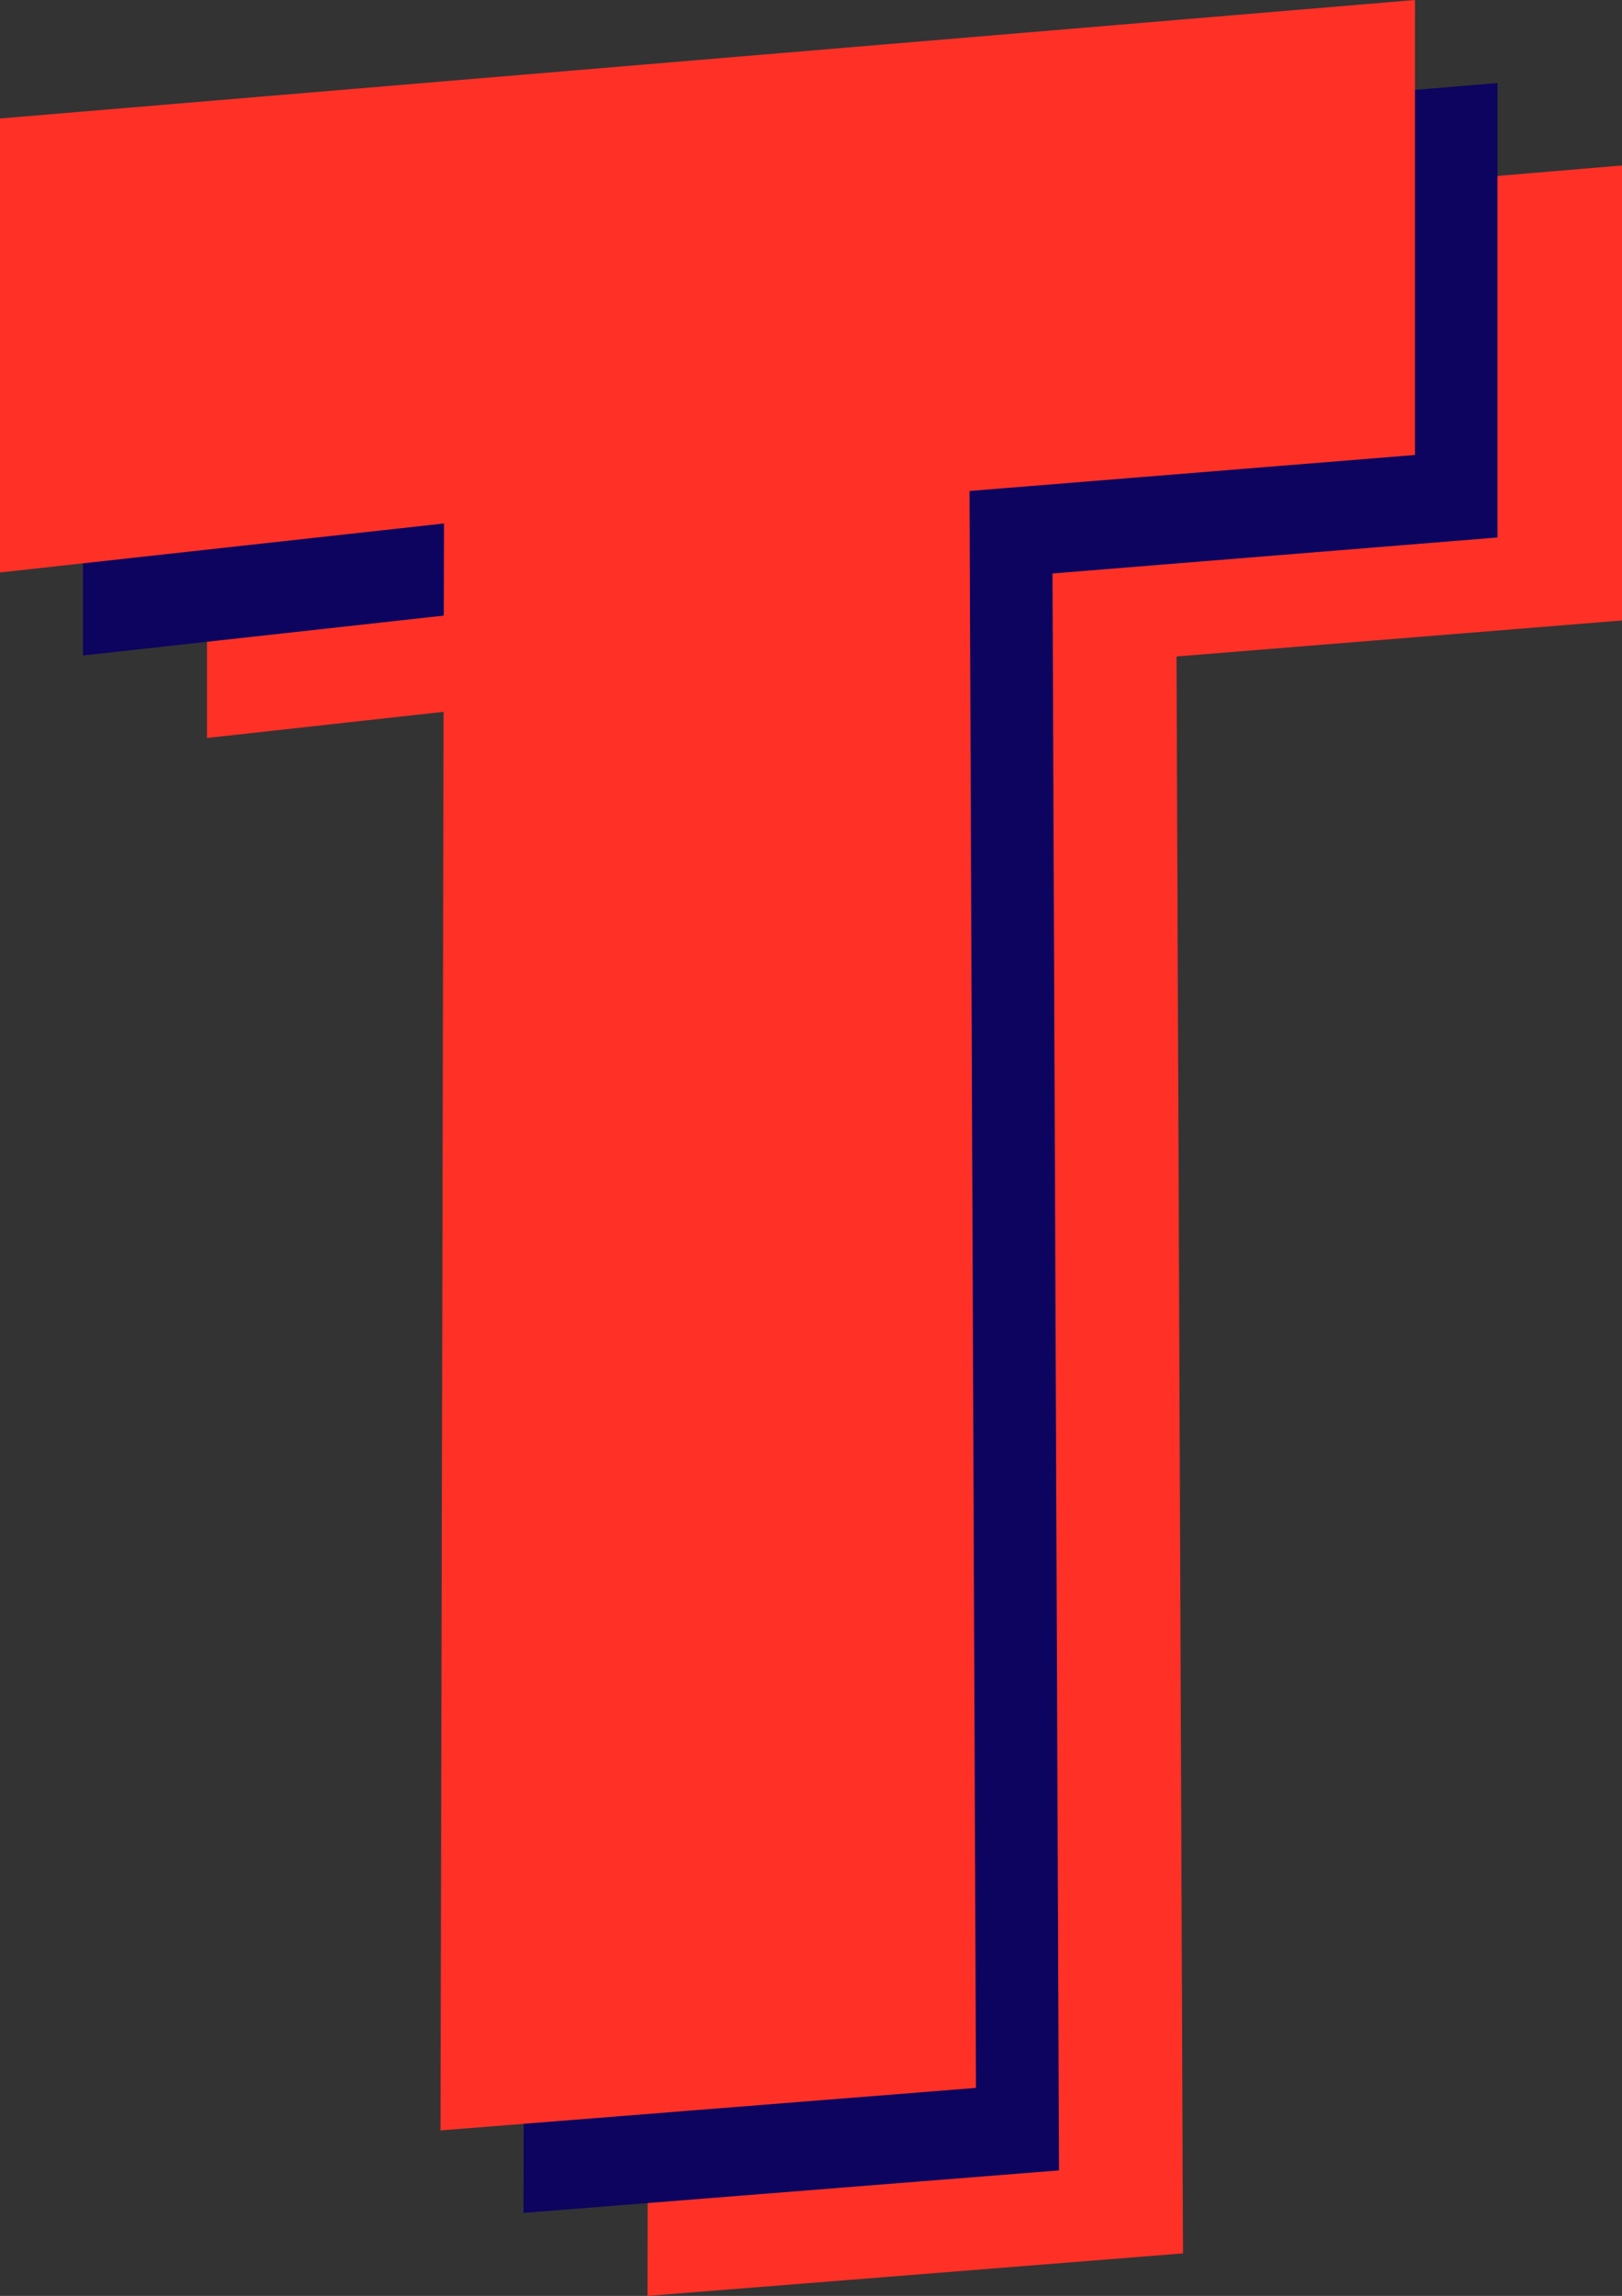<svg xmlns="http://www.w3.org/2000/svg" xmlns:xlink="http://www.w3.org/1999/xlink" id="Capa_1" x="0px" y="0px" viewBox="0 0 324.4 459.2" style="enable-background:new 0 0 324.4 459.2;" xml:space="preserve">
<rect x="0" y="0" width="324.4" height="459.2" fill="#333333" stroke="none"/>
<style type="text/css">
	.st0{fill:#FFFFFF;stroke:#0C045F;stroke-miterlimit:10;}
	.st1{fill:#939598;}
	.st2{fill:#0C045F;}
	.st3{fill:#FE2D22;}
	.st4{fill:#FFFFFF;}
	.st5{fill:#FF3127;}
</style>
<g>
	<g>
		<path class="st0" d="M-1007.6,784.5c0,70.7-57.3,128-128,128c-70.7,0-128-57.3-128-128s57.3-128,128-128    C-1065,656.5-1007.6,713.8-1007.6,784.5z"></path>
		<g>
			<path class="st1" d="M-1115.8,776h-20.2v68.2h-23.4V776h-12.9v-11.3l12.9-6.3v-6.3c0-9.8,2.4-16.9,7.2-21.4     c4.8-4.5,12.5-6.7,23.1-6.7c8.1,0,15.2,1.2,21.5,3.6l-6,17.2c-4.7-1.5-9-2.2-13-2.2c-3.3,0-5.7,1-7.2,3s-2.2,4.5-2.2,7.6v5.4     h20.2V776z"></path>
		</g>
	</g>
	<g>
		<path class="st0" d="M-672.4,784.5c0,70.7-57.3,128-128,128s-128-57.3-128-128s57.3-128,128-128    C-729.6,656.5-672.4,713.8-672.4,784.5z"></path>
		<g>
			<path class="st1" d="M-844.1,784.5c0-8.2,2.3-15.8,6.2-22.4v-27.8h-27.9c-11,14.3-17,31.8-17,50.2s6,35.8,17,50.2h27.8v-27.8     C-841.9,800.3-844.1,792.6-844.1,784.5z"></path>
			<path class="st1" d="M-800.3,828.2l-19.3,19.3l19.3,19.3c18.4,0,35.8-6,50.2-17V822h-27.8C-784.6,826-792.2,828.2-800.3,828.2z"></path>
			<path class="st1" d="M-838,806.8l-27.8,27.8c2.2,2.8,4.6,5.6,7.1,8.1c15.6,15.6,36.3,24.1,58.3,24.1v-38.6     C-816.3,828.2-830.3,819.6-838,806.8L-838,806.8z"></path>
			<path class="st1" d="M-717.9,784.5c0-5-0.5-10-1.3-14.9l-0.7-4h-80.3v38.6h39.1c-3.8,7.6-9.6,13.7-16.7,17.9l27.8,27.8     c2.8-2.2,5.6-4.6,8.1-7.1C-726.5,827.2-717.9,806.5-717.9,784.5z"></path>
			<path class="st1" d="M-769.4,753.5l3.4,3.4l27.3-27.3l-3.4-3.4c-15.6-15.6-36.3-24.1-58.3-24.1l-19.3,19.3l19.3,19.3     C-788.7,740.7-777.7,745.2-769.4,753.5z"></path>
			<path class="st1" d="M-800.3,740.7v-38.6c-22,0-42.7,8.6-58.3,24.1c-2.6,2.6-5,5.3-7.1,8.1l27.8,27.8     C-830.3,749.3-816.3,740.7-800.3,740.7z"></path>
		</g>
	</g>
	<g>
		<path class="st0" d="M-341.2,784.5c0,70.7-57.3,128-128,128s-128-57.3-128-128s57.3-128,128-128S-341.2,713.8-341.2,784.5z"></path>
		<g>
			<g>
				<g>
					<path class="st1" d="M-450.3,726c4.2-4.2,6.9-8.3,9-13.2c1.7-4.9,2.8-9,2.8-13.2c0-0.3,0-0.7,0-1s0-0.7,0-1s0-0.7-0.3-1       c0-0.3-0.3-0.7-0.3-1c-11.5,2.8-19.4,7.3-23.9,14.2c-4.9,6.9-7.3,15.3-7.6,24.6c4.2-0.3,7.6-1,10.1-1.7       C-457.2,731.6-453.8,729.5-450.3,726z"></path>
				</g>
				<g>
					<path class="st1" d="M-417.7,800.3c-4.5-6.2-6.6-13.5-6.6-21.5c0-7.3,2.1-13.9,6.2-19.8c2.1-3.1,5.9-6.9,11.1-11.5       c-3.5-4.2-6.6-7.3-10.1-9.7c-5.9-4.2-12.8-6.2-20.5-6.2c-4.5,0-10.1,1-16.7,3.1c-6.2,2.1-10.8,3.1-13.9,3.1       c-2.1,0-6.6-1-13.2-2.8c-6.6-2.1-12.5-2.8-17-2.8c-11.1,0-20.1,4.5-27.4,13.9s-10.8,21.5-10.8,36.1c0,15.6,4.9,31.6,14.2,48.6       c9.7,16.7,19.1,25,29.2,25c3.1,0,7.6-1,12.8-3.1c5.2-2.1,9.7-3.1,13.5-3.1c4.2,0,9,1,14.6,3.1c5.9,2.1,10.4,3.1,13.5,3.1       c8.3,0,16.3-6.2,24.6-18.7c5.6-8,9.4-16,11.8-23.9C-407.9,810.7-413.2,806.5-417.7,800.3z"></path>
				</g>
			</g>
		</g>
	</g>
</g>
<g>
	<g>
		<path class="st2" d="M-1445.4-939.2l3.8-25.2l-7.6,0.7l1.2-7.8l24.3-2.1l-1.2,7.8l-7.6,0.7l-3.8,25.2L-1445.4-939.2z"></path>
		<path class="st2" d="M-1377.5-945.1l5-33.1l9.2-0.8l-2,12.8l12.3-1.1l2-12.8l9.2-0.8l-5,33.1l-9.2,0.8l2.1-13.5l-12.3,1.1    l-2.1,13.5L-1377.5-945.1z"></path>
		<path class="st2" d="M-1296.9-952.2l16.7-34.1l11.5-1l6.6,32l-9.2,0.8l-0.8-5.8l-13.1,1.1l-2.7,6.1L-1296.9-952.2z M-1282.1-965.6    l9.2-0.8l-1.8-10.6c0-0.2-0.1-0.7-0.2-1.6c-0.1-1-0.2-1.9-0.3-2.8c-0.3,0.8-0.6,1.6-0.9,2.4c-0.4,0.8-0.7,1.5-0.9,2.2    L-1282.1-965.6z"></path>
		<path class="st2" d="M-1212.2-959.6l5-33.1l8.9-0.8l10.2,15.9c0.3,0.4,0.6,1.1,0.9,2c0.4,1.1,0.9,2.3,1.3,3.6    c0-1.7,0.1-2.9,0.2-3.6c0.1-1.1,0.2-2,0.3-2.9l2.5-16.3l8.8-0.8l-5,33.1l-8.8,0.8l-10.2-16c-0.1-0.2-0.4-0.9-0.9-2    c-0.4-0.9-0.8-2.1-1.3-3.5c0,1.2-0.1,2.4-0.1,3.6c-0.2,1.4-0.3,2.4-0.3,2.9l-2.5,16.3L-1212.2-959.6z"></path>
		<path class="st2" d="M-1125.2-967.2l5-33.1l9.1-0.8l-2.3,15l13-15.9l10.7-0.9l-14.9,17.2l11,15.8l-11.5,1l-8.7-13.9l-2.3,14.8    L-1125.2-967.2z"></path>
		<path class="st2" d="M-1027.1-975.7l2.3-15.1l-9.1-16.9l10.6-0.9l3.2,8.1c0,0,0.1,0.1,0.1,0.3c0.3,0.8,0.5,1.6,0.6,2.4    c0.2-0.7,0.7-1.6,1.4-2.5l0.2-0.4l5.8-8.9l10.6-0.9l-14.6,19l-2.3,15.1L-1027.1-975.7z"></path>
		<path class="st2" d="M-921-1001.2c-0.4,2.4-1.1,4.7-2.3,6.8s-2.8,4.1-4.8,5.9s-4.1,3.2-6.5,4.3c-2.5,1.1-4.8,1.7-7.1,1.9    s-4.5,0-6.7-0.7c-2.1-0.7-3.9-1.8-5.3-3.2c-1.4-1.4-2.4-3.2-3.1-5.3c-0.6-2.1-0.7-4.2-0.4-6.5c0.4-2.3,1.2-4.6,2.4-6.8    c1.3-2.3,2.9-4.2,4.8-5.9c1.9-1.8,4.1-3.2,6.4-4.3c2.3-1,4.6-1.7,7.1-1.9c2.4-0.2,4.7,0,6.7,0.7c2.1,0.7,3.8,1.8,5.3,3.3    s2.5,3.3,3.1,5.3C-920.7-1005.8-920.6-1003.6-921-1001.2z M-940.5-989.9c2.5-0.2,4.8-1.3,6.8-3.3c1-1,1.8-2.1,2.3-3.3    c0.6-1.2,1-2.5,1.2-3.9c0.4-2.8-0.1-5-1.5-6.7s-3.4-2.4-5.9-2.2c-2.6,0.2-4.8,1.3-6.8,3.3c-1.9,2-3.1,4.4-3.5,7.2    c-0.4,2.9,0,5.1,1.4,6.8C-945.1-990.4-943.1-989.7-940.5-989.9z"></path>
		<path class="st2" d="M-866.3-1022.4l9.2-0.8l-2.5,16.1c-0.4,2.5-0.6,4.1-0.6,5.1c0,1.1,0.1,2,0.2,2.5c0.2,0.8,0.7,1.4,1.5,1.7    c0.8,0.4,1.9,0.5,3.1,0.4c1.2-0.1,2.4-0.4,3.3-1c0.9-0.5,1.6-1.1,2.1-2.1c0.3-0.6,0.7-1.5,1-2.6c0.3-0.9,0.6-2.6,1-5.1l0.3-2.3    l2.1-13.8l9.2-0.8l-2.7,17.5c-0.5,3.6-1.2,6.3-1.9,8.1c-0.7,1.8-1.7,3.3-2.9,4.6c-1.4,1.5-3.2,2.6-5.2,3.4    c-2.1,0.8-4.6,1.4-7.5,1.7c-3,0.3-5.4,0.1-7.2-0.4c-1.9-0.5-3.3-1.3-4.3-2.6c-0.9-1.1-1.4-2.5-1.6-4.3c-0.2-1.7,0-4.4,0.5-7.9    l0.5-3.4L-866.3-1022.4z"></path>
	</g>
	<g>
		<path class="st3" d="M-643.9-703.4c-17.8,1.3-35.5,2.9-53.2,4.4c-4.8,0.4-9.7,0.7-14.5,1.2c-2.5,0.3-3.6-0.6-3.4-3.2    c0.1-1.2,0-2.3,0-3.5c0-91,0-182,0-273c0-7,0-6.8,6.7-7.4c21.6-1.7,43.2-3.5,64.8-5.3c17.4-1.4,34.7-3,52.1-4.1    c13.6-0.9,27,0.9,39.9,5.8c21.3,8.1,35.5,23.2,42.6,44.5c7.2,21.8,6.8,43.8-0.7,65.5c-7.9,22.8-24.1,37.8-46,47    c-3.3,1.4-6.7,2.7-10.8,4.3c30,36.6,59.6,72.7,89.1,108.8c-0.9,1.9-2.5,1.5-3.7,1.5c-25.7,2.1-51.3,4.2-77,6.2    c-2.1,0.2-4.3,0.3-6.3,0.7c-3.5,0.7-5.6-0.7-7.5-3.6c-21.3-31.4-42.7-62.7-64-94.1c-1-1.5-2.2-2.9-3.3-4.4    c-0.4,0.1-0.7,0.2-1.1,0.2c0,2,0,4.1,0,6.1c0,31.6,0,63.1,0,94.7v7.1L-643.9-703.4z M-616.6-868.3c19,0.1,34.7-15.1,34.9-33.8    c0.2-19.2-15.2-35-34.2-35.1c-19.2-0.1-34.8,15.3-34.8,34.4C-650.8-883.9-635.4-868.4-616.6-868.3z"></path>
		<path class="st3" d="M-1164.3-804.2c0-45.1,0-90.2,0-135.3c0-1,0-1.9,0-2.9c0-4.7-0.4-5,4.9-5.4c31.3-2.5,62.5-5.4,93.8-7.7    c13.9-1.1,27.7-3.1,41.7-2.1c10.9,0.8,21.5,2.5,31.7,6.6c21.5,8.8,35.5,24.6,41.9,46.7c7.6,26.6,7,53.3-3,79.2    c-10.9,28.2-32.2,45.2-60.6,54c-10.4,3.2-21.1,4.8-31.9,5.8c-13.1,1.1-26.2,2.3-39.3,3.3c-5.2,0.4-4.5,0.8-4.5,5.2    c0,27.7,0,55.4,0,83.1c0,1.2-0.1,2.3,0,3.5c0.4,3.1-1,3.8-3.9,4.1c-21.8,1.7-43.6,3.6-65.4,5.4c-1,0.1-1.9,0.1-2.9,0.2    c-1.7,0.2-2.5-0.6-2.4-2.3c0.1-1.5,0-3.1,0-4.6C-1164.3-713.2-1164.3-758.7-1164.3-804.2z M-1021-857.8    c0.1-19-15.6-34.9-34.6-34.9c-18.7,0-34.4,15.6-34.6,34.3c-0.1,19,15.6,34.9,34.5,34.9C-1036.9-823.5-1021.1-839.1-1021-857.8z"></path>
		<path class="st3" d="M-1278.3-938.1c2.9-0.3,3.7,0.6,3.7,3.4c-0.1,18.6,0,37.2-0.1,55.7c0,3.8-0.2,3.9-4.5,4.3    c-15.8,1.3-31.6,2.6-47.5,3.8c-9.5,0.7-9.6,0.6-9.6,9.9c0,69.3,0,138.6,0,207.9c0,6.8,0,6.8-6.7,7.4c-20.8,1.7-41.7,3.3-62.5,5    c-5.5,0.4-5.7,1.6-5.7-5.2c0-55.4,0-110.7,0-166.1c0-15.7,0-31.4,0-47c0-5-0.1-4.9-5.2-4.5c-17.4,1.5-34.7,2.9-52.1,4.2    c-1.1,0.1-2.3,0.6-3.4-0.2c-0.8-1.2-0.4-2.6-0.4-3.9c0-17.8,0-35.6,0-53.4c0-5.1,0-5.2,4.7-5.5L-1278.3-938.1z"></path>
		<path class="st3" d="M-967.8-963.5c15.7-1.3,31.1-2.6,46.5-3.8c8.1-0.7,16.2-1.4,24.3-1.2c13.9,0.4,27.4,2.6,40,8.7    c19.5,9.3,32,24.9,37.7,45.4c7.1,25.6,6.7,51.4-2.4,76.5c-10.7,29.5-32.5,47.3-62,56.3c-10.4,3.2-21.1,4.8-31.9,5.7    c-12.1,1-24.3,1.9-36.5,2.8c-0.2,0-0.4,0-0.6,0c-6.2,0.6-6.2,0.6-6.2,6.9c0,27.3,0,54.6,0,81.9c0,1.2-0.1,2.3,0,3.5    c0.3,2.7-0.8,3.7-3.6,3.9c-19.9,1.5-39.8,3.2-59.6,4.8c-2.9,0.2-5.8,0.5-8.7,0.8c-1.9,0.2-3-0.4-2.9-2.5c0-1,0-1.9,0-2.9    c0-21.3,0-42.6,0-63.9c0-5.2,0.1-5.1,5.2-6.2c16.9-3.6,33.5-8.2,48.3-17.3c25.4-15.8,42.5-37.9,49.8-67.2c0.6-2.6,1.8-3.9,4.5-4.3    c5.6-0.9,10.9-2.5,15.9-5.2c17.8-9.4,27.2-33.4,11.1-54.7c-6.1-8.1-15.2-11-25-11.6c-5.6-0.3-5.6-0.2-7.2-5.7    c-6-20.2-17.5-36.5-35-48.3C-966.7-961.6-967.4-961.9-967.8-963.5z"></path>
		<path class="st3" d="M-1187.9-945.3c3.9-0.3,3.9-0.1,4,3.5c0,1.2,0,2.3,0,3.5c0,90.8,0,181.6,0,272.4c0,7.2,0,7-7.1,7.6    c-20.8,1.6-41.7,3.4-62.5,5.1c-1.5,0.1-3,0.7-4.6-0.1c-0.9-1.8-0.5-3.8-0.5-5.7c0-91.6,0-183.1,0-274.7c0-0.8,0.1-1.6,0-2.3    c-0.4-2.8,0.9-3.7,3.5-3.9L-1187.9-945.3z"></path>
		<path class="st3" d="M-820.8-798c0,15.6,0,30.7,0,46.1c9.9-0.8,19.3-1.5,28.7-2.2c18.9-1.5,37.8-3.1,56.7-4.7    c2.6-0.2,3.4,0.5,3.4,3c-0.1,18.8-0.1,37.6,0,56.3c0,2.9-1.2,3.6-3.8,3.8c-15.1,1.1-30.1,2.4-45.2,3.6    c-21.2,1.7-42.5,3.5-63.7,5.2c-15.6,1.3-31.3,2.6-46.9,3.9c-4.1,0.3-4.2,0.2-4.2-3.9c0-22.5,0-44.9-0.1-67.4c0-2.7,0.6-4,3.6-4.6    c8.7-1.9,17.2-4.6,25.5-7.7c16.2-6.1,30-16,41.9-28.5C-823.8-796-823.1-797.2-820.8-798z"></path>
		<path class="st3" d="M-836.9-974.1c9.7-0.8,19.3-1.7,28.8-2.5c22.4-1.9,44.7-3.6,67.1-5.5c9-0.8,9-0.9,9,8.1c0,16.4,0,32.9,0,49.3    c0,4.4,0.6,4.8-4.5,5.2c-18.9,1.4-37.8,3.1-56.7,4.6c-4.7,0.4-4.8,0.4-5.8-4c-3-13.2-8.7-25.1-17.3-35.7    c-5-6.2-10.6-11.8-17.2-16.3C-834.6-971.7-836.2-972-836.9-974.1z"></path>
		<path class="st3" d="M-818.8-801.7c0.9-1.6,1.2-2.3,1.7-2.9c11.3-14.8,17.1-31.9,20.4-50c0.6-3,1.1-6.1,1.4-9.2    c0.2-2.1,1.2-3,3.3-3.2c5-0.3,10-0.8,15-1.3c12.2-1,24.3-1.9,36.4-3c2.6-0.2,3.3,0.7,3.3,3.2c-0.1,18.8-0.1,37.5,0,56.3    c0,2.3-0.5,3.3-3.2,3.5C-766.2-806-792-803.9-818.8-801.7z"></path>
	</g>
</g>
<g>
	<g>
		<path class="st4" d="M-1261.6,127.5l3.8-25.2l-7.6,0.7l1.2-7.8l24.3-2.1l-1.2,7.8l-7.6,0.7l-3.8,25.2L-1261.6,127.5z"></path>
		<path class="st4" d="M-1193.7,121.6l5-33.1l9.2-0.8l-2,12.8l12.3-1.1l2-12.8l9.2-0.8l-5,33.1l-9.2,0.8l2.1-13.5l-12.3,1.1    l-2.1,13.5L-1193.7,121.6z"></path>
		<path class="st4" d="M-1113.1,114.6l16.7-34.1l11.5-1l6.6,32l-9.2,0.8l-0.8-5.8l-13.1,1.1l-2.7,6.1L-1113.1,114.6z M-1098.3,101.1    l9.2-0.8l-1.8-10.6c0-0.2-0.1-0.7-0.2-1.6c-0.1-1-0.2-1.9-0.3-2.8c-0.3,0.8-0.6,1.6-0.9,2.4c-0.4,0.8-0.7,1.5-0.9,2.2    L-1098.3,101.1z"></path>
		<path class="st4" d="M-1028.4,107.2l5-33.1l8.9-0.8l10.2,15.9c0.3,0.4,0.6,1.1,0.9,2c0.4,1.1,0.9,2.3,1.3,3.6    c0-1.7,0.1-2.9,0.2-3.6c0.1-1.1,0.2-2,0.3-2.9l2.5-16.3l8.8-0.8l-5,33.1l-8.8,0.8l-10.2-16c-0.1-0.2-0.4-0.9-0.9-2    c-0.4-0.9-0.8-2.1-1.3-3.5c0,1.2-0.1,2.4-0.1,3.6c-0.2,1.4-0.3,2.4-0.3,2.9l-2.5,16.3L-1028.4,107.2z"></path>
		<path class="st4" d="M-941.4,99.6l5-33.1l9.1-0.8l-2.3,15l13-15.9l10.7-0.9l-14.9,17.2l11,15.8l-11.5,1L-930,84l-2.3,14.8    L-941.4,99.6z"></path>
		<path class="st4" d="M-843.3,91l2.3-15.1l-9.1-16.9l10.6-0.9l3.2,8.1c0,0,0.1,0.1,0.1,0.3c0.3,0.8,0.5,1.6,0.6,2.4    c0.2-0.7,0.7-1.6,1.4-2.5l0.2-0.4l5.8-8.9l10.6-0.9l-14.6,19l-2.3,15.1L-843.3,91z"></path>
		<path class="st4" d="M-737.2,65.5c-0.4,2.4-1.1,4.7-2.3,6.8c-1.2,2.1-2.8,4.1-4.8,5.9s-4.1,3.2-6.5,4.3c-2.5,1.1-4.8,1.7-7.1,1.9    c-2.3,0.2-4.5,0-6.7-0.7c-2.1-0.7-3.9-1.8-5.3-3.2c-1.4-1.4-2.4-3.2-3.1-5.3c-0.6-2.1-0.7-4.2-0.4-6.5c0.4-2.3,1.2-4.6,2.4-6.8    c1.3-2.3,2.9-4.2,4.8-5.9c1.9-1.8,4.1-3.2,6.4-4.3c2.3-1,4.6-1.7,7.1-1.9c2.4-0.2,4.7,0,6.7,0.7c2.1,0.7,3.8,1.8,5.3,3.3    s2.5,3.3,3.1,5.3C-736.9,61-736.8,63.1-737.2,65.5z M-756.7,76.8c2.5-0.2,4.8-1.3,6.8-3.3c1-1,1.8-2.1,2.3-3.3    c0.6-1.2,1-2.5,1.2-3.9c0.4-2.8-0.1-5-1.5-6.7s-3.4-2.4-5.9-2.2c-2.6,0.2-4.8,1.3-6.8,3.3c-1.9,2-3.1,4.4-3.5,7.2    c-0.4,2.9,0,5.1,1.4,6.8C-761.3,76.3-759.3,77-756.7,76.8z"></path>
		<path class="st4" d="M-682.5,44.3l9.2-0.8l-2.5,16.1c-0.4,2.5-0.6,4.1-0.6,5.1c0,1.1,0.1,2,0.2,2.5c0.2,0.8,0.7,1.4,1.5,1.7    c0.8,0.4,1.9,0.5,3.1,0.4c1.2-0.1,2.4-0.4,3.3-1c0.9-0.5,1.6-1.1,2.1-2.1c0.3-0.6,0.7-1.5,1-2.6c0.3-0.9,0.6-2.6,1-5.1l0.3-2.3    l2.1-13.8l9.2-0.8l-2.7,17.5c-0.5,3.6-1.2,6.3-1.9,8.1c-0.7,1.8-1.7,3.3-2.9,4.6c-1.4,1.5-3.2,2.6-5.2,3.4    c-2.1,0.8-4.6,1.4-7.5,1.7c-3,0.3-5.4,0.1-7.2-0.4c-1.9-0.5-3.3-1.3-4.3-2.6c-0.9-1.1-1.4-2.5-1.6-4.3c-0.2-1.7,0-4.4,0.5-7.9    l0.5-3.4L-682.5,44.3z"></path>
	</g>
	<g>
		<path class="st3" d="M-460.1,363.3c-17.8,1.3-35.5,2.9-53.2,4.4c-4.8,0.4-9.7,0.7-14.5,1.2c-2.5,0.3-3.6-0.6-3.4-3.2    c0.1-1.2,0-2.3,0-3.5c0-91,0-182,0-273c0-7,0-6.8,6.7-7.4c21.6-1.7,43.2-3.5,64.8-5.3c17.4-1.4,34.7-3,52.1-4.1    c13.6-0.9,27,0.9,39.9,5.8c21.3,8.1,35.5,23.2,42.6,44.5c7.2,21.8,6.8,43.8-0.7,65.5c-7.9,22.8-24.1,37.8-46,47    c-3.3,1.4-6.7,2.7-10.8,4.3c30,36.6,59.6,72.7,89.1,108.8c-0.9,1.9-2.5,1.5-3.7,1.5c-25.7,2.1-51.3,4.2-77,6.2    c-2.1,0.2-4.3,0.3-6.3,0.7c-3.5,0.7-5.6-0.7-7.5-3.6c-21.3-31.4-42.7-62.7-64-94.1c-1-1.5-2.2-2.9-3.3-4.4    c-0.4,0.1-0.7,0.2-1.1,0.2c0,2,0,4.1,0,6.1c0,31.6,0,63.1,0,94.7v7.1L-460.1,363.3z M-432.8,198.4c19,0.1,34.7-15.1,34.9-33.8    c0.2-19.2-15.2-35-34.2-35.1c-19.2-0.1-34.8,15.3-34.8,34.4C-467,182.8-451.6,198.3-432.8,198.4z"></path>
		<path class="st3" d="M-980.5,262.6c0-45.1,0-90.2,0-135.3c0-1,0-1.9,0-2.9c0-4.7-0.4-5,4.9-5.4c31.3-2.5,62.5-5.4,93.8-7.7    c13.9-1.1,27.7-3.1,41.7-2.1c10.9,0.8,21.5,2.5,31.7,6.6c21.5,8.8,35.5,24.6,41.9,46.7c7.6,26.6,7,53.3-3,79.2    c-10.9,28.2-32.2,45.2-60.6,54c-10.4,3.2-21.1,4.8-31.9,5.8c-13.1,1.1-26.2,2.3-39.3,3.3c-5.2,0.4-4.5,0.8-4.5,5.2    c0,27.7,0,55.4,0,83.1c0,1.2-0.1,2.3,0,3.5c0.4,3.1-1,3.8-3.9,4.1c-21.8,1.7-43.6,3.6-65.4,5.4c-1,0.1-1.9,0.1-2.9,0.2    c-1.7,0.2-2.5-0.6-2.4-2.3c0.1-1.5,0-3.1,0-4.6C-980.5,353.6-980.5,308.1-980.5,262.6z M-837.2,209c0.1-19-15.6-34.9-34.6-34.9    c-18.7,0-34.4,15.6-34.6,34.3c-0.1,19,15.6,34.9,34.5,34.9C-853.1,243.3-837.3,227.7-837.2,209z"></path>
		<path class="st3" d="M-1094.5,128.6c2.9-0.3,3.7,0.6,3.7,3.4c-0.1,18.6,0,37.2-0.1,55.7c0,3.8-0.2,3.9-4.5,4.3    c-15.8,1.3-31.6,2.6-47.5,3.8c-9.5,0.7-9.6,0.6-9.6,9.9c0,69.3,0,138.6,0,207.9c0,6.8,0,6.8-6.7,7.4c-20.8,1.7-41.7,3.3-62.5,5    c-5.5,0.4-5.7,1.6-5.7-5.2c0-55.4,0-110.7,0-166.1c0-15.7,0-31.4,0-47c0-5-0.1-4.9-5.2-4.5c-17.4,1.5-34.7,2.9-52.1,4.2    c-1.1,0.1-2.3,0.6-3.4-0.2c-0.8-1.2-0.4-2.6-0.4-3.9c0-17.8,0-35.6,0-53.4c0-5.1,0-5.2,4.7-5.5L-1094.5,128.6z"></path>
		<path class="st3" d="M-784,103.2c15.7-1.3,31.1-2.6,46.5-3.8c8.1-0.7,16.2-1.4,24.3-1.2c13.9,0.4,27.4,2.6,40,8.7    c19.5,9.3,32,24.9,37.7,45.4c7.1,25.6,6.7,51.4-2.4,76.5c-10.7,29.5-32.5,47.3-62,56.3c-10.4,3.2-21.1,4.8-31.9,5.7    c-12.1,1-24.3,1.9-36.5,2.8c-0.2,0-0.4,0-0.6,0c-6.2,0.6-6.2,0.6-6.2,6.9c0,27.3,0,54.6,0,81.9c0,1.2-0.1,2.3,0,3.5    c0.3,2.7-0.8,3.7-3.6,3.9c-19.9,1.5-39.8,3.2-59.6,4.8c-2.9,0.2-5.8,0.5-8.7,0.8c-1.9,0.2-3-0.4-2.9-2.5c0-1,0-1.9,0-2.9    c0-21.3,0-42.6,0-63.9c0-5.2,0.1-5.1,5.2-6.2c16.9-3.6,33.5-8.2,48.3-17.3c25.4-15.8,42.5-37.9,49.8-67.2c0.6-2.6,1.8-3.9,4.5-4.3    c5.6-0.9,10.9-2.5,15.9-5.2c17.8-9.4,27.2-33.4,11.1-54.7c-6.1-8.1-15.2-11-25-11.6c-5.6-0.3-5.6-0.2-7.2-5.7    c-6-20.2-17.5-36.5-35-48.3C-782.9,105.1-783.6,104.8-784,103.2z"></path>
		<path class="st3" d="M-1004.1,121.4c3.9-0.3,3.9-0.1,4,3.5c0,1.2,0,2.3,0,3.5c0,90.8,0,181.6,0,272.4c0,7.2,0,7-7.1,7.6    c-20.8,1.6-41.7,3.4-62.5,5.1c-1.5,0.1-3,0.7-4.6-0.1c-0.9-1.8-0.5-3.8-0.5-5.7c0-91.6,0-183.1,0-274.7c0-0.8,0.1-1.6,0-2.3    c-0.4-2.8,0.9-3.7,3.5-3.9L-1004.1,121.4z"></path>
		<path class="st3" d="M-637,268.7c0,15.6,0,30.7,0,46.1c9.9-0.8,19.3-1.5,28.7-2.2c18.9-1.5,37.8-3.1,56.7-4.7    c2.6-0.2,3.4,0.5,3.4,3c-0.1,18.8-0.1,37.6,0,56.3c0,2.9-1.2,3.6-3.8,3.8c-15.1,1.1-30.1,2.4-45.2,3.6    c-21.2,1.7-42.5,3.5-63.7,5.2c-15.6,1.3-31.3,2.6-46.9,3.9c-4.1,0.3-4.2,0.2-4.2-3.9c0-22.5,0-44.9-0.1-67.4c0-2.7,0.6-4,3.6-4.6    c8.7-1.9,17.2-4.6,25.5-7.7c16.2-6.1,30-16,41.9-28.5C-640,270.8-639.3,269.5-637,268.7z"></path>
		<path class="st3" d="M-653.1,92.6c9.7-0.8,19.3-1.7,28.8-2.5c22.4-1.9,44.7-3.6,67.1-5.5c9-0.8,9-0.9,9,8.1c0,16.4,0,32.9,0,49.3    c0,4.4,0.6,4.8-4.5,5.2c-18.9,1.4-37.8,3.1-56.7,4.6c-4.7,0.4-4.8,0.4-5.8-4c-3-13.2-8.7-25.1-17.3-35.7    c-5-6.2-10.6-11.8-17.2-16.3C-650.8,95.1-652.4,94.7-653.1,92.6z"></path>
		<path class="st3" d="M-635,265.1c0.9-1.6,1.2-2.3,1.7-2.9c11.3-14.8,17.1-31.9,20.4-50c0.6-3,1.1-6.1,1.4-9.2    c0.2-2.1,1.2-3,3.3-3.2c5-0.3,10-0.8,15-1.3c12.2-1,24.3-1.9,36.4-3c2.6-0.2,3.3,0.7,3.3,3.2c-0.1,18.8-0.1,37.5,0,56.3    c0,2.3-0.5,3.3-3.2,3.5C-582.4,260.7-608.2,262.9-635,265.1z"></path>
	</g>
</g>
<g>
	<polygon class="st5" points="41.4,56.8 324.4,33.1 324.4,124.1 235.3,131.3 236.6,450.7 129.5,459.2 130.1,137.8 41.4,147.6  "></polygon>
	<polygon class="st2" points="16.6,40.3 299.5,16.6 299.5,107.5 210.5,114.7 211.8,434.1 104.7,442.6 105.3,121.3 16.6,131.1  "></polygon>
	<polygon class="st5" points="0,23.7 283,0 283,91 193.9,98.2 195.2,417.6 88.1,426.1 88.8,104.7 0,114.5  "></polygon>
</g>
<g>
	<polygon class="st2" points="41.4,-478.4 324.4,-502.1 324.4,-411.1 235.3,-403.9 236.6,-84.6 129.5,-76 130.1,-397.4 41.4,-387.6     "></polygon>
	<polygon class="st5" points="16.6,-494.9 299.5,-518.6 299.5,-427.7 210.5,-420.5 211.8,-101.1 104.7,-92.6 105.3,-414    16.6,-404.2  "></polygon>
	<polygon class="st2" points="0,-511.5 283,-535.2 283,-444.2 193.9,-437 195.2,-117.6 88.1,-109.1 88.8,-430.5 0,-420.7  "></polygon>
</g>
</svg>